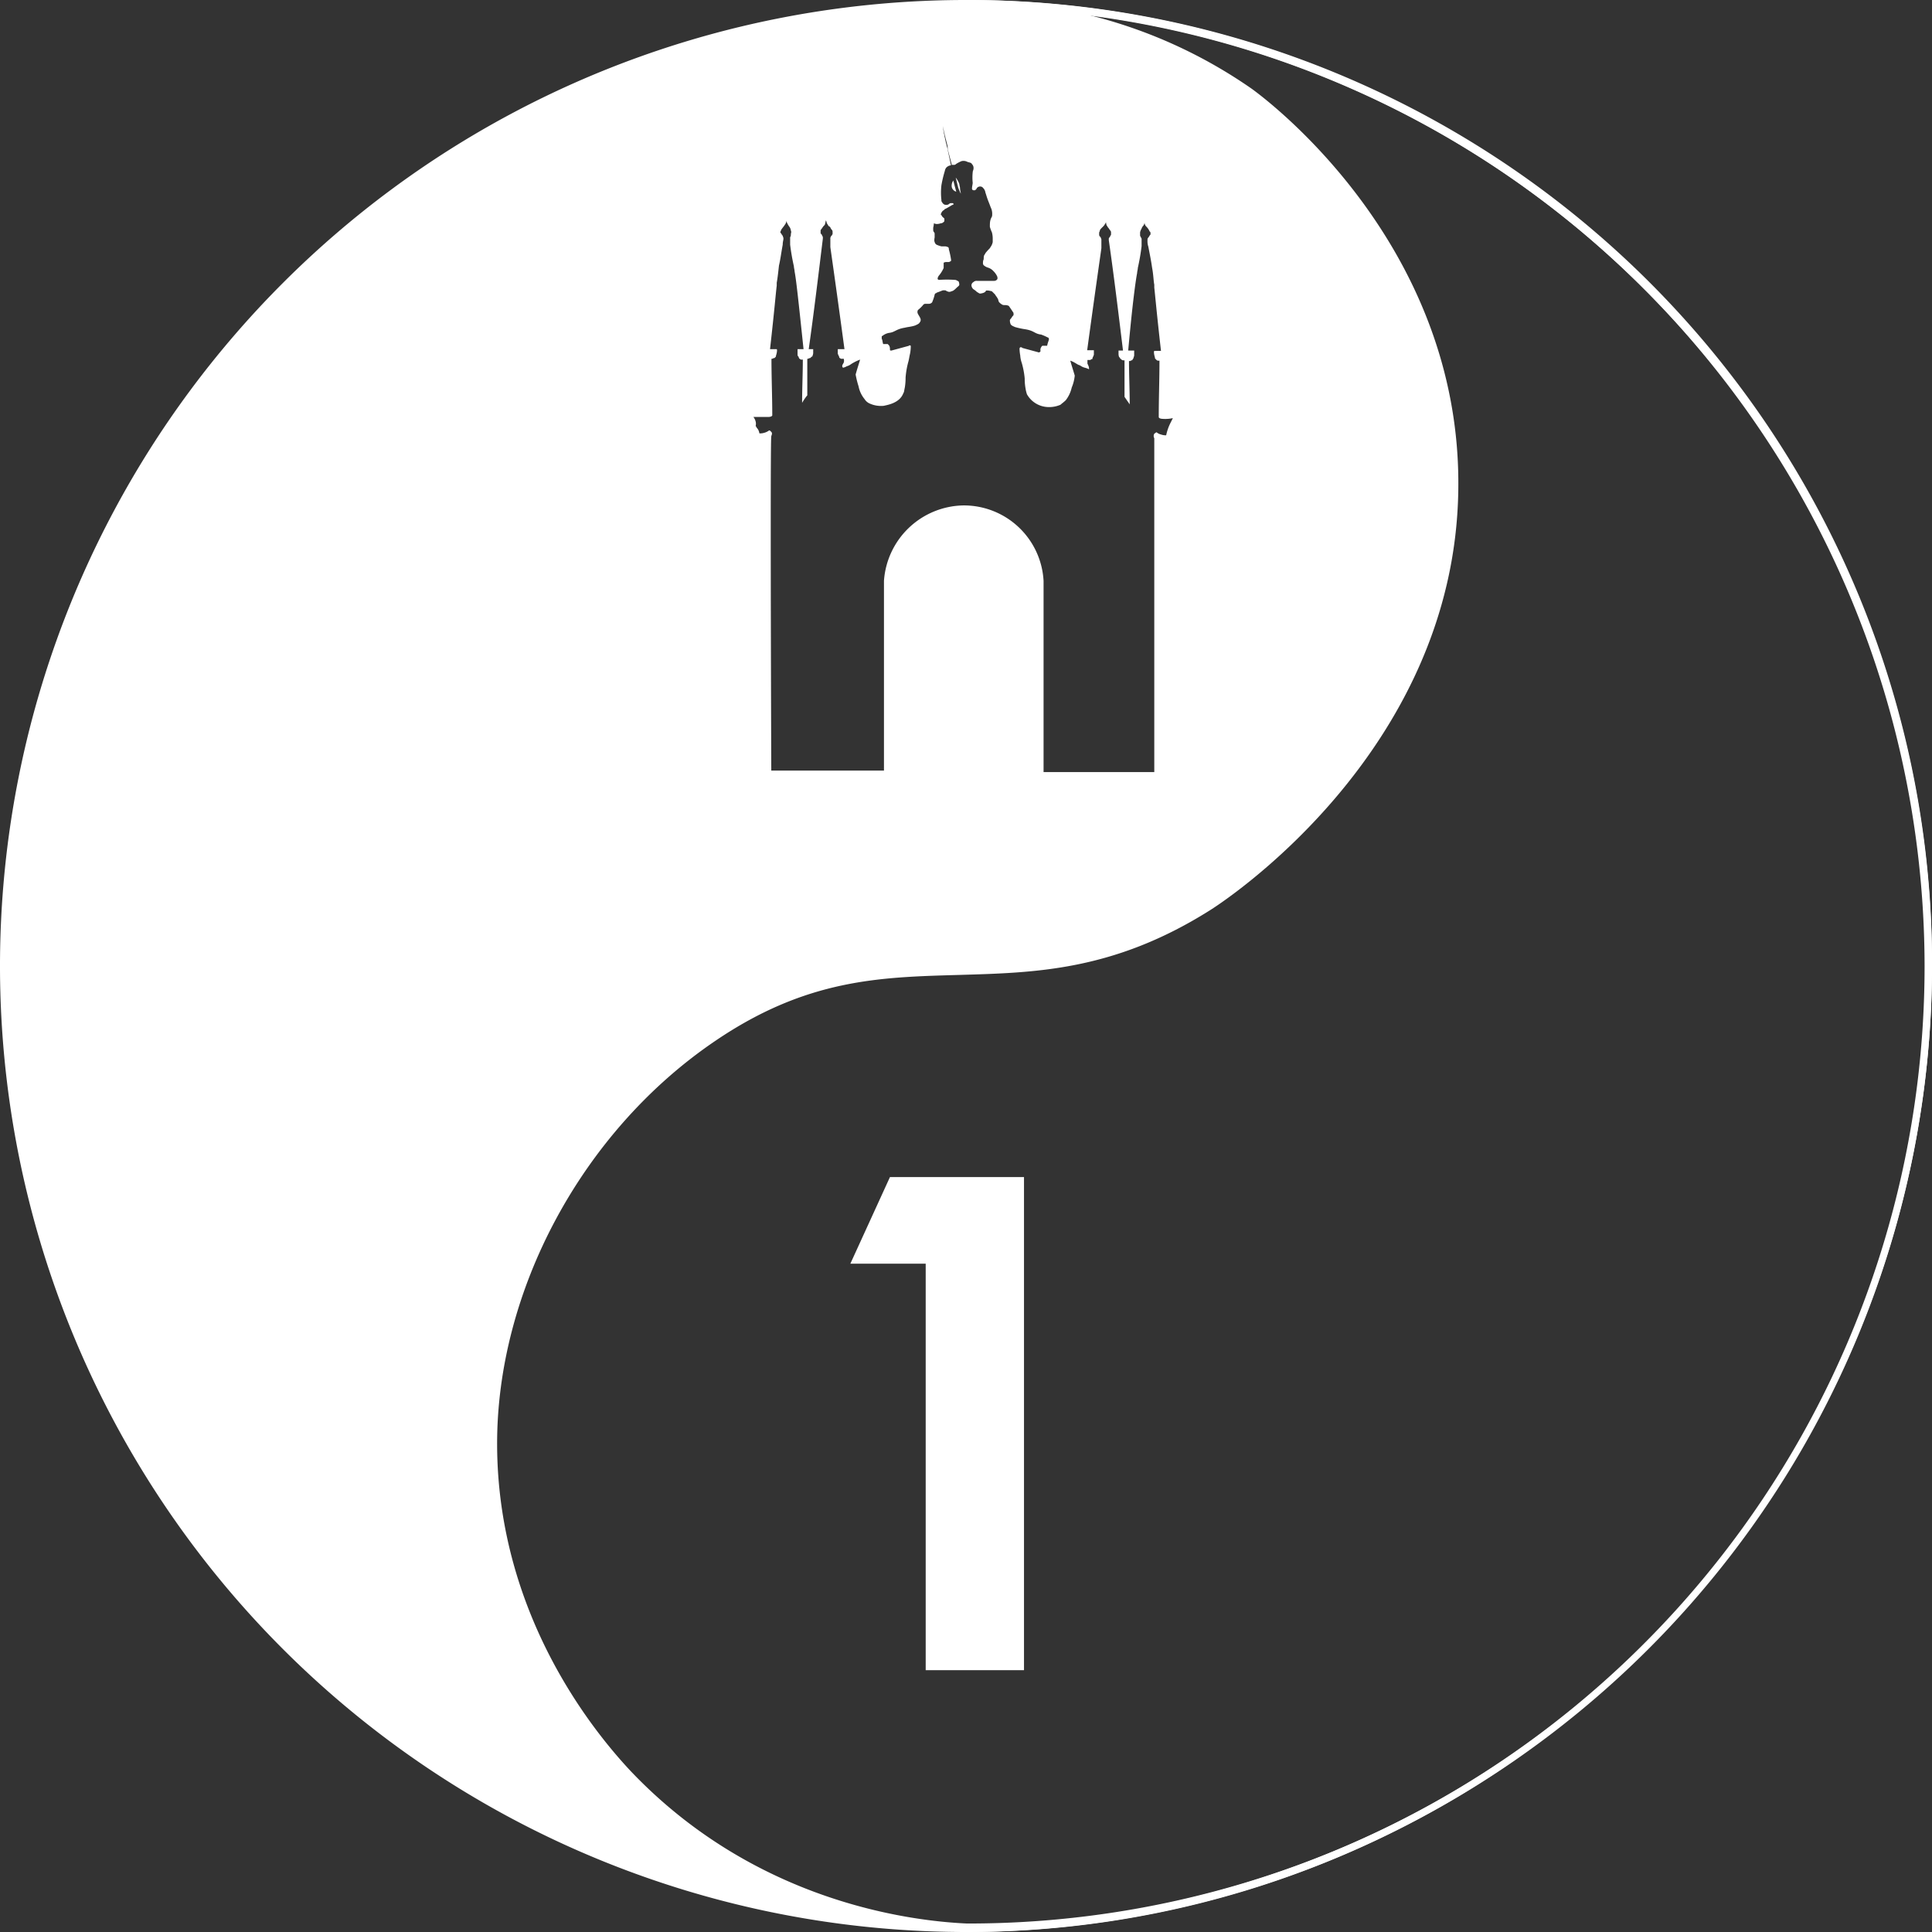 <svg id="Camada_1" data-name="Camada 1" xmlns="http://www.w3.org/2000/svg" viewBox="0 0 216.2 216.2"><rect x="0" y="0" width="216.2" height="216.2" fill="#333333" stroke="none"/><defs><style>.cls-1{fill:#fff;}</style></defs><title>DojoLogo_Transparente</title><path class="cls-1" d="M105.51,14.11c.13.64.27,1.25.44,1.87C105.81,15.36,105.67,14.74,105.51,14.11Z"/><path class="cls-1" d="M106.68,20.2a1,1,0,0,0-.17.75.71.71,0,0,0,.5.5l-.16-.58Z"/><path class="cls-1" d="M211,76.18A107.73,107.73,0,0,0,109.37.43h0C156.83,1,197.35,32.86,211,76.18Z"/><path class="cls-1" d="M70.29,198.67c-2.84-3.09-15-16.53-15.11-36.73-.09-19.53,11.27-36.56,24.62-45.66,20.37-13.94,33.73-1.17,55.26-14.61,1.92-1.25,27.3-17.61,27.72-46.74.33-27.55-21.87-43.83-23-44.58A55.1,55.1,0,0,0,109.38.43H108.1a107.68,107.68,0,0,0,0,215.36h.07C104.12,215.61,85.21,214.34,70.29,198.67ZM86,46.66s.33,0,.42-.16v-.09c0-2.08-.09-4.17-.09-6.26h.09c.16-.08.16-.08.25-.08l.16-.17v-.08c.09-.25.17-.67.09-.75h-.75c.5-4.43.66-6.43.75-7.1v-.33c.08-.42.16-1.09.25-1.92.16-.67.25-1.42.42-2.34,0-.33.08-.5.08-.67s-.08-.25-.08-.33a1,1,0,0,1-.17-.25c-.09-.08-.09-.08-.09-.17s.09-.16.09-.25c.17-.25.33-.42.42-.58a.74.74,0,0,0,.16-.5.59.59,0,0,0,.09.33,2.13,2.13,0,0,0,.25.42.87.87,0,0,1,.16.42c.09.16,0,.33,0,.41a.54.54,0,0,1-.08.34v.83a24.08,24.08,0,0,0,.42,2.42c0,.17.08.42.08.59.17.83.42,3.17,1,8.68h-.67v.5c0,.17,0,.25.09.33s0,.09.08.17a.08.08,0,0,0,.09.08c.08.09.08.09.16.09h.17c0,1.58-.08,3.25-.08,4.84a5.85,5.85,0,0,1,.58-.84V40.15h.08c.17-.08.17-.08.25-.08l.17-.17c.08,0,.08,0,.08-.08A.85.85,0,0,0,91,39.4v-.33h-.5c.58-4.09,1.08-8.27,1.58-12.36v-.16a.26.26,0,0,0-.08-.17.32.32,0,0,0-.08-.17c-.09-.08-.09-.08-.09-.16v-.17a.29.29,0,0,1,.09-.25c.08-.09.16-.25.25-.34s.16-.16.16-.25a3.36,3.36,0,0,0,.09-.41c0,.08.08.16.08.25s.08.16.17.33.16.08.25.25.08.17.16.25.09.17.09.25v.25a.27.27,0,0,0-.09.17c-.08,0-.08,0-.08.08a.32.32,0,0,0-.08.25v.92c0,.09.5,3.42,1.58,11.44h-.75v.5c.09.25.17.33.17.42a.08.08,0,0,0,.08.08c.09.08.09.08.17.08h.25a.73.73,0,0,1,0,.42c-.08.17-.17.25-.17.42a.27.27,0,0,0,.09.16,1.39,1.39,0,0,0,.41-.16,1.5,1.5,0,0,0,.5-.25,5.27,5.27,0,0,1,1-.5c-.17.58-.34,1.08-.5,1.67a10.23,10.23,0,0,0,.33,1.33,3.19,3.19,0,0,0,.67,1.42,1.28,1.28,0,0,0,.58.5,3.09,3.09,0,0,0,1.59.25c.25-.08,1.75-.25,2.17-1.42.08-.08.08-.25.17-.66a6.86,6.86,0,0,0,.08-1.09,9.34,9.34,0,0,1,.33-1.84c.09-.41.09-.5.17-.83a4.85,4.85,0,0,0,.08-.75c0-.09,0-.17-.08-.17h-.08a.32.32,0,0,1-.17.08l-1.84.5c-.08,0-.16,0-.16-.08V39a.78.78,0,0,0-.09-.33l-.16-.17h-.51c-.08-.25-.08-.5-.16-.58v-.25a.08.08,0,0,1,.08-.08,1.58,1.58,0,0,1,.75-.34c.67-.08.75-.42,1.76-.58.33-.09.66-.09,1.16-.25.17-.09.42-.17.5-.34a.42.42,0,0,0,.09-.41c-.09-.25-.25-.42-.34-.67v-.17a.31.31,0,0,1,.09-.17,3.68,3.68,0,0,0,.58-.58.32.32,0,0,1,.17-.08h.42c.25,0,.41-.17.41-.25a4.82,4.82,0,0,0,.25-.76.24.24,0,0,1,.09-.16.27.27,0,0,0,.16-.09c.25-.08.42-.16.67-.25h.25a.25.25,0,0,1,.17.09l.25.08a.63.63,0,0,0,.33-.08c.09,0,.25-.09.5-.34s.34-.25.34-.41a.92.92,0,0,0-.08-.34c-.17-.08-.26-.17-.42-.17a12.67,12.67,0,0,0-1.76,0,.25.25,0,0,1-.16-.08v-.17a.25.25,0,0,0,.08-.16,3.62,3.62,0,0,0,.59-.92v-.59a.63.63,0,0,1,.33-.08h.17a.32.32,0,0,0,.25-.08c.08,0,.08-.09.08-.17a9.32,9.32,0,0,0-.25-1.17.32.32,0,0,0-.08-.25c-.09,0-.17-.08-.34-.08h-.41a3.58,3.58,0,0,1-.51-.17.46.46,0,0,1-.25-.33s-.08-.09,0-.5v-.42c0-.17-.16-.17-.16-.42v-.25a3,3,0,0,0,.08-.5.65.65,0,0,0,.42.08c.16,0,.33-.08.42-.08s.33-.17.33-.25,0-.17,0-.25-.25-.17-.33-.42c-.09,0-.09-.08,0-.25a.63.63,0,0,1,.33-.33.08.08,0,0,1,.08-.09c.34-.16.84-.5.92-.5s0-.16-.08-.16h-.17c-.17,0-.17.08-.33.16a.61.61,0,0,1-.42,0,.58.58,0,0,1-.25-.25.3.3,0,0,1-.08-.25,7.11,7.11,0,0,1,0-1.67,13.07,13.07,0,0,1,.33-1.42c.08-.25.08-.41.25-.58a.85.85,0,0,1,.49-.22L106,16.53a21.54,21.54,0,0,1-.5-2.42c.17.74.35,1.51.55,2.28a.74.74,0,0,0,0,.14l0,.15c.15.59.31,1.18.46,1.77h.26c.16,0,.16-.08.33-.17a4.63,4.63,0,0,1,.5-.25.94.94,0,0,1,.67.09c.25.08.42.08.5.25a.59.59,0,0,1,.17.5c0,.16-.09.25-.09.41a5.58,5.58,0,0,0,0,1.17c0,.17-.08.42-.08.67a.18.18,0,0,0,.17.17h.17c.08-.09.16-.09.16-.17a.46.46,0,0,1,.42-.25.4.4,0,0,1,.33.17.86.86,0,0,1,.25.5c.09.25.17.58.34,1s.25.67.33.83a1.75,1.75,0,0,1,.09.67c0,.25-.09.25-.17.5s-.09.42-.09.84A4,4,0,0,0,111,26a2.72,2.72,0,0,1,.09.75v.34a1.48,1.48,0,0,1-.26.58c-.08.17-.16.17-.5.59-.08.08-.08.16-.16.25s-.09.33-.09.5a.91.91,0,0,0-.08.41.34.34,0,0,0,.08.26,1.33,1.33,0,0,0,.42.25,1.37,1.37,0,0,1,.67.41,2,2,0,0,1,.42.59c.08.25,0,.33,0,.33a.41.41,0,0,1-.34.17h-1.92a.51.51,0,0,0-.33.08c-.09.09-.17.09-.25.25a.39.39,0,0,0,0,.34s0,.08.16.25a2.25,2.25,0,0,1,.42.33c.17.08.25.17.34.17a1.48,1.48,0,0,0,.41-.09c.17-.08.25-.16.25-.25h.25a3.19,3.19,0,0,1,.42.09l.25.25c.17.16.17.25.25.33s.09.17.17.25c.08.25.08.34.17.42a1.32,1.32,0,0,0,.33.25c.17.08.33,0,.58.08a.27.27,0,0,1,.17.09c.17.25.34.5.5.75v.25a1.4,1.4,0,0,0-.25.33c-.08.09-.16.17-.16.25a1.18,1.18,0,0,0,.08.42c.08.17.33.25.5.33a8.65,8.65,0,0,0,1.17.25c1,.17,1,.5,1.75.59a6,6,0,0,1,.75.33.09.09,0,0,1,.09.09c.08.08,0,.16,0,.25a3.46,3.46,0,0,0-.17.58h-.5c-.09,0-.17.17-.17.17a.51.51,0,0,0-.08.33v.17c-.09,0-.09.08-.17.08l-1.84-.5a.25.25,0,0,0-.16-.08h-.09a.25.25,0,0,0-.08.16,4.88,4.88,0,0,0,.08.76,3.07,3.07,0,0,0,.17.83,9.29,9.29,0,0,1,.33,1.75,6,6,0,0,0,.09,1.09,4.14,4.14,0,0,0,.16.67,2.81,2.81,0,0,0,2.18,1.42,3.17,3.17,0,0,0,1.58-.25c.08-.09.34-.26.59-.51a3.61,3.61,0,0,0,.66-1.41,4.63,4.63,0,0,0,.34-1.34c-.17-.58-.34-1.09-.5-1.67.5.17.75.42,1,.5.08,0,.25.17.5.25s.33.08.5.17.08-.09.08-.17-.08-.25-.16-.42v-.41H122c.08,0,.08-.09.16-.09s.09,0,.09-.08.08-.17.16-.42v-.5h-.75c1.09-8,1.59-11.35,1.59-11.43V26.8c0-.09-.08-.17-.08-.25s-.09,0-.09-.09a.28.28,0,0,1-.08-.16v-.25c0-.09.08-.17.08-.25s.09-.17.17-.26l.25-.25a1.33,1.33,0,0,0,.17-.25.3.3,0,0,0,.08-.25,3.53,3.53,0,0,0,.08.42c.09.08.09.17.17.25s.17.25.25.34.08.16.08.25v.16c0,.09,0,.09-.08.17a.28.28,0,0,1-.08.17.24.24,0,0,0-.09.16v.17c.59,4.09,1.09,8.26,1.59,12.35h-.5v.34a1,1,0,0,0,.08.42.08.08,0,0,1,.09.08c0,.08.08.08.16.17a.32.32,0,0,0,.25.08h.09v4.09l.58.84c0-1.59-.08-3.26-.08-4.85h.16c.09-.08.09-.08.17-.08l.08-.08c0-.09.09-.09.09-.17s.08-.17.08-.33v-.51h-.67c.5-5.5.84-7.84,1-8.68,0-.16.08-.41.08-.58a24.08,24.08,0,0,0,.42-2.42v-.84l-.17-.33V26a1.34,1.34,0,0,1,.17-.42c.08-.25.16-.25.25-.41a.67.67,0,0,0,.08-.34.67.67,0,0,0,.17.5,1.75,1.75,0,0,1,.41.59c.09,0,.09.17.09.25s0,.08-.09.17a1.42,1.42,0,0,1-.16.25c-.09.08-.09.16-.09.33a1.93,1.93,0,0,0,.09.67c.16.83.33,1.67.42,2.34.16.83.16,1.5.25,1.92v.33c.08.67.25,2.67.75,7.09h-.75c-.09.09,0,.51.08.76v.08l.17.17a.3.3,0,0,0,.25.08h.08c0,2.09-.08,4.17-.08,6.26v.08c.08.17.41.17.41.17a4,4,0,0,0,1.17-.08l-.25.5a5.65,5.65,0,0,0-.5,1.42,1.49,1.49,0,0,1-.58-.09,1.2,1.2,0,0,1-.5-.25,1.33,1.33,0,0,0-.25.17.5.5,0,0,0,0,.5V86.4H116.78V65a8.93,8.93,0,0,0-9-8.44A9.07,9.07,0,0,0,98.92,65V86.23H86.31c-.08-23.29-.08-37.06,0-37.4,0-.08.17-.33,0-.5s-.16-.16-.25-.16a1.5,1.5,0,0,1-.5.25,1.69,1.69,0,0,1-.58.08,1.15,1.15,0,0,0-.25-.58c-.09-.09-.09-.17-.17-.25a1,1,0,0,0,0-.5,1.39,1.39,0,0,0-.25-.51Z"/><path class="cls-1" d="M209.44,144.55c-14,38.44-49.4,66.93-91.51,70.78A107.83,107.83,0,0,0,209.44,144.55Z"/><path class="cls-1" d="M107.43,21a4,4,0,0,1-.08-.42,2.7,2.7,0,0,0-.4-.71l.27,1.09a4.45,4.45,0,0,0,.3.71C107.52,21.54,107.43,21.29,107.43,21Z"/><path class="cls-1" d="M209.44,144.55A106.48,106.48,0,0,0,211,76.18a108.12,108.12,0,0,1-1.53,68.37Z"/><path class="cls-1" d="M108.1.42Z"/><path class="cls-1" d="M108.18,215.78c3.29,0,6.54-.16,9.75-.45-3.22.29-6.47.45-9.76.45Z"/><path class="cls-1" d="M108.1,216.2c-6.84-.33-24.21-2.59-38.15-17.28-4.59-4.84-15.19-18-15.27-37.06,0-17.62,9.68-35.73,24.87-46,10.44-7.09,19.2-7.26,27.63-7.51s17-.42,27.63-7.09c1.09-.67,27.13-17.28,27.55-46.42.42-27.54-21.79-43.57-22.79-44.24A55.76,55.76,0,0,0,108.1.83V0a107.9,107.9,0,0,1,76.3,184.4A107.08,107.08,0,0,1,108.1,216.2ZM121.79,1.67a54.89,54.89,0,0,1,18.28,8.26c.92.67,23.54,17,23.12,44.91-.41,29.55-26.79,46.42-27.88,47.08-10.77,6.76-19.53,6.93-28,7.18-8.77.25-17,.42-27.22,7.35-14.94,10.1-24.54,28-24.46,45.32.09,18.7,10.52,31.72,15,36.48,13.77,14.44,30.89,16.7,37.56,17a107.08,107.08,0,0,0,75.72-183A107.57,107.57,0,0,0,121.79,1.67Z"/><path class="cls-1" d="M95.83,141c1.33-2.92,2.67-5.93,4-8.85h14.35v54.34h-10.1V141Z"/><path class="cls-1" d="M114.53,186.9H103.59V141.41H95.16l4.43-9.69h15V186.9Zm-10.1-.83h9.26V132.56h-13.6l-3.68,8h8Z"/><path class="cls-1" d="M108.1,216.2A108.1,108.1,0,1,1,216.2,108.1,108.23,108.23,0,0,1,108.1,216.2ZM108.1.83A107.27,107.27,0,1,0,215.37,108.1,107.4,107.4,0,0,0,108.1.83Z"/></svg>